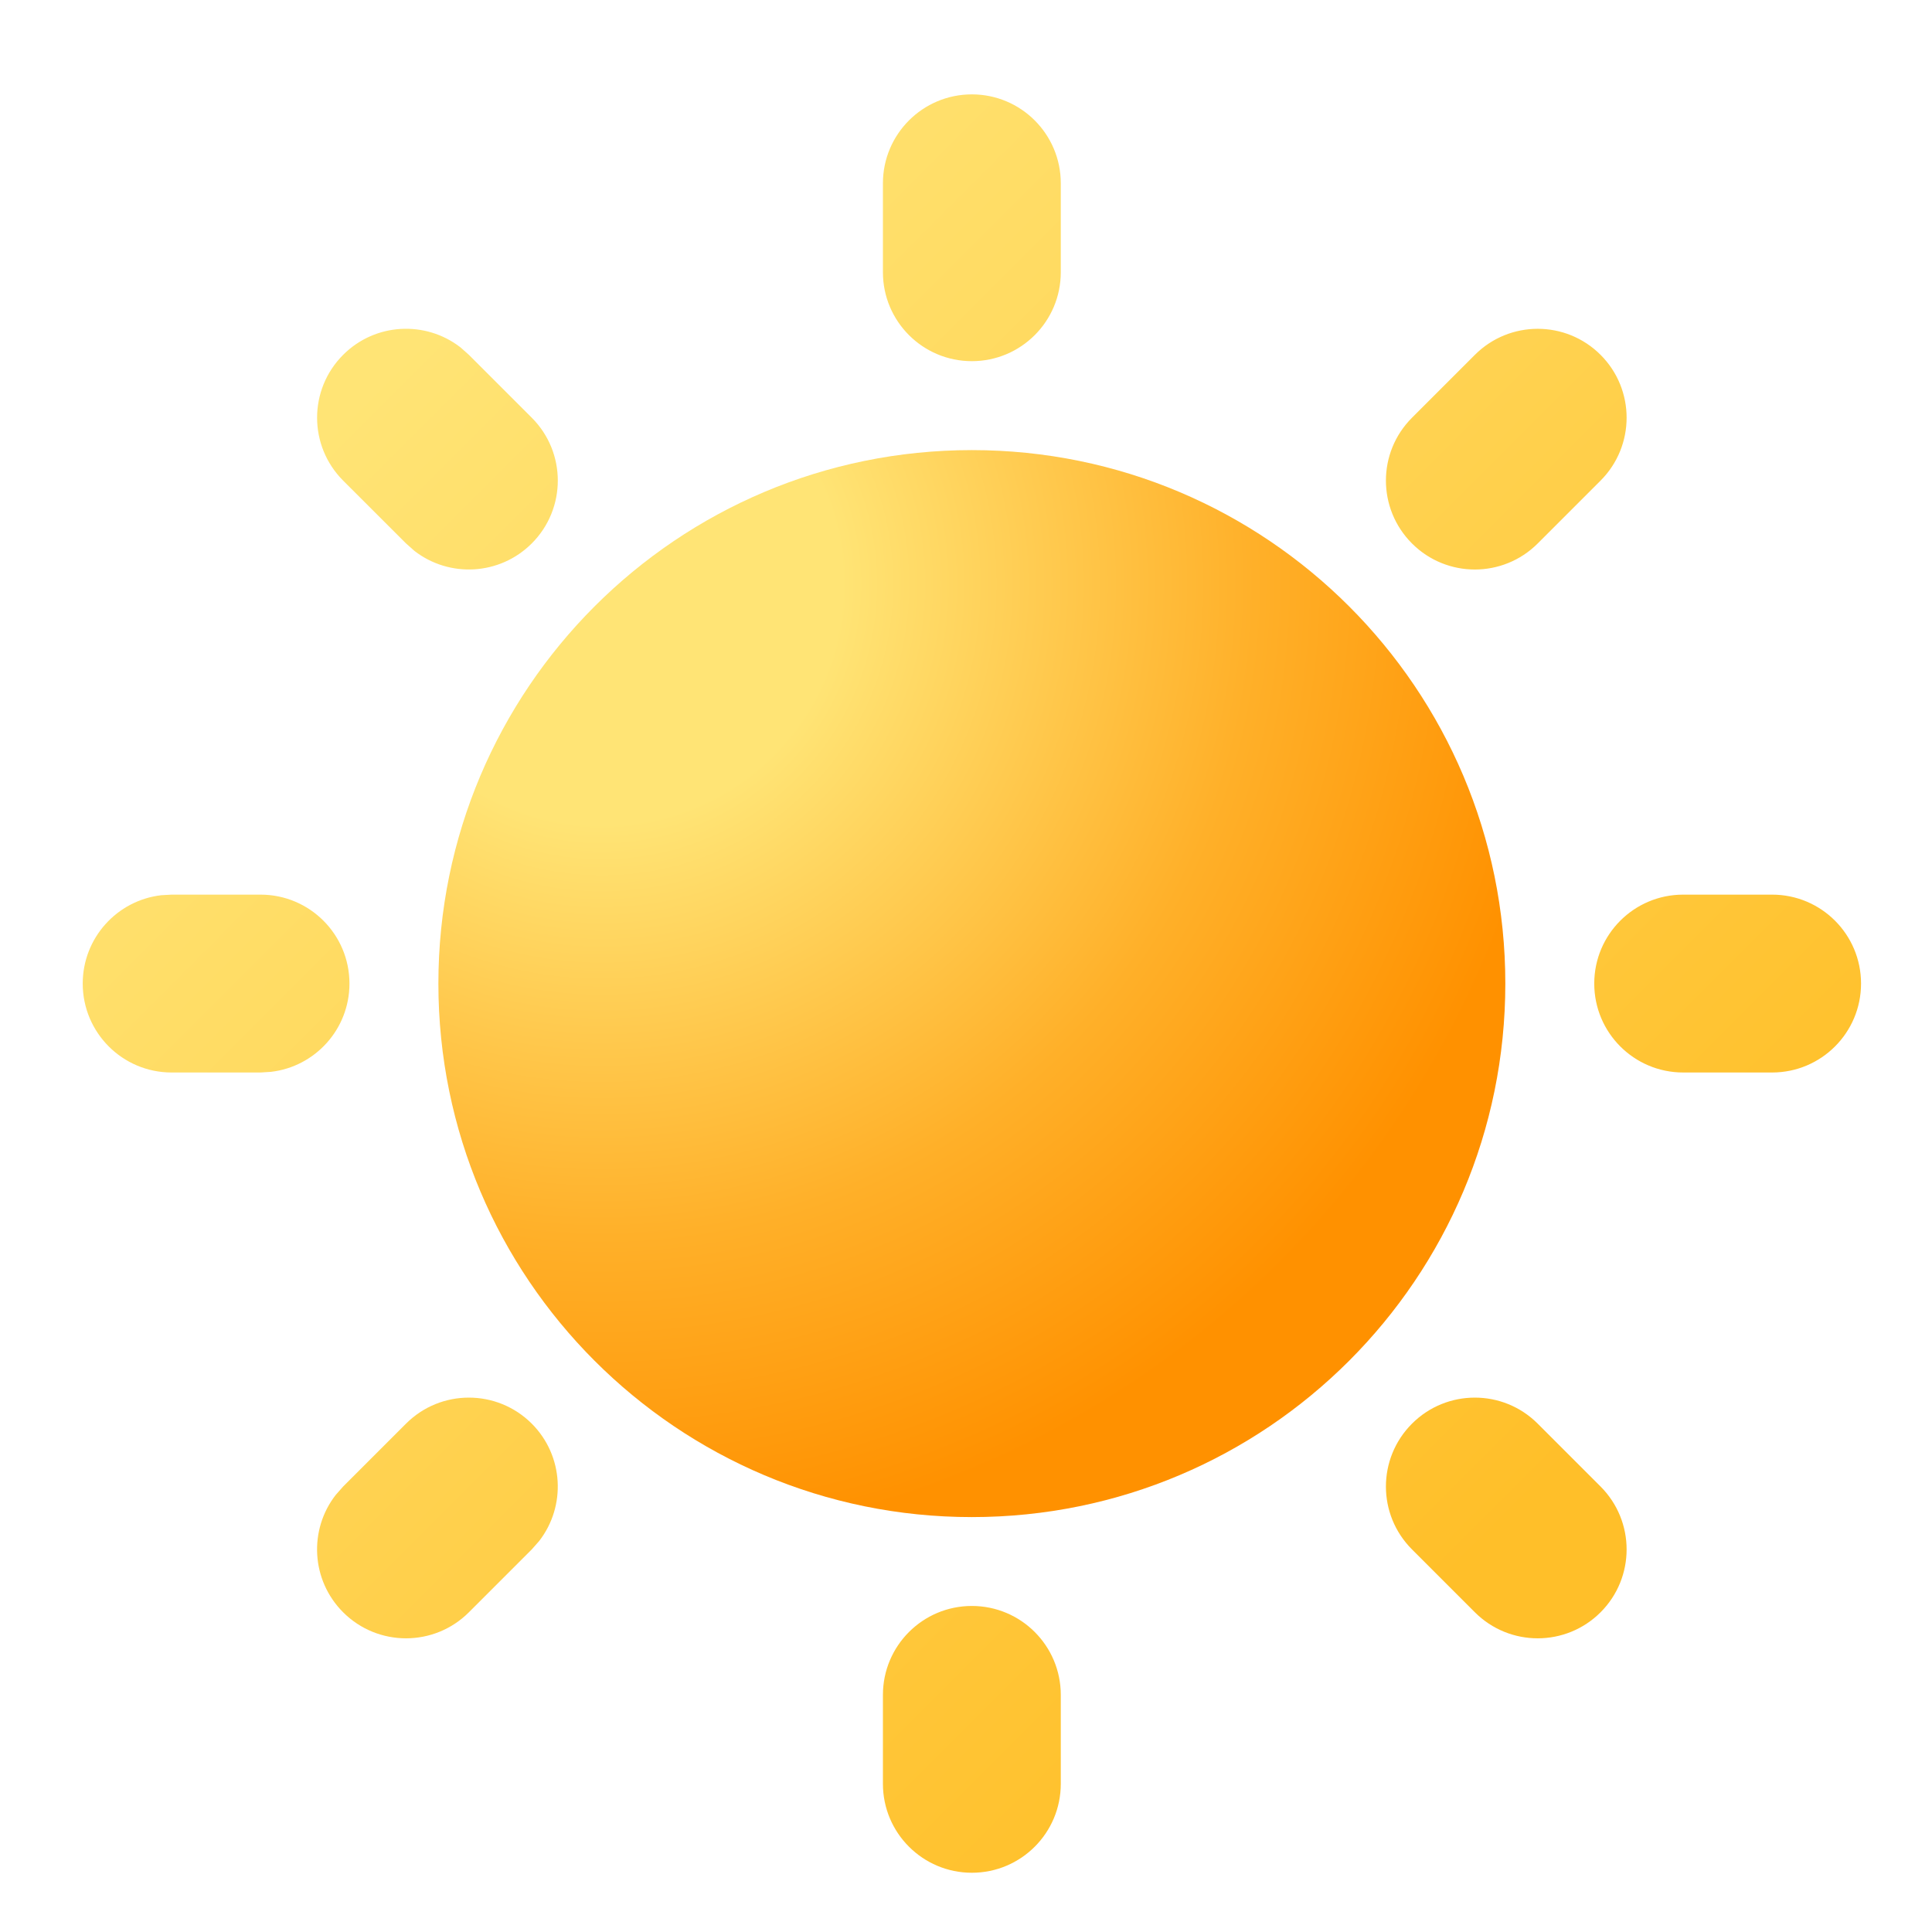 <svg width="33" height="33" viewBox="0 0 33 33" fill="none" xmlns="http://www.w3.org/2000/svg">
<g clip-path="url(#clip0_705_197)">
<path d="M16.6 7.688C21.633 7.688 25.712 11.767 25.712 16.8C25.712 21.833 21.633 25.913 16.6 25.913C11.567 25.913 7.488 21.833 7.488 16.8C7.488 11.767 11.567 7.688 16.6 7.688Z" fill="url(#paint0_radial_705_197)"/>
<path d="M16.6 27.431C17.439 27.431 18.119 28.111 18.119 28.95V30.469C18.119 31.308 17.439 31.988 16.6 31.988C15.761 31.988 15.081 31.308 15.081 30.469V28.95C15.081 28.111 15.761 27.431 16.6 27.431ZM26.265 24.317L27.339 25.391C27.932 25.985 27.932 26.946 27.339 27.539C26.746 28.132 25.785 28.132 25.192 27.539L24.118 26.465C23.524 25.872 23.524 24.911 24.118 24.317C24.711 23.724 25.672 23.724 26.265 24.317ZM6.935 24.317C7.528 23.724 8.489 23.724 9.083 24.317C9.63 24.865 9.672 25.727 9.209 26.322L9.083 26.465L8.009 27.539C7.416 28.132 6.454 28.132 5.861 27.539C5.313 26.992 5.271 26.13 5.734 25.535L5.861 25.391L6.935 24.317ZM4.45 15.281C5.289 15.281 5.969 15.961 5.969 16.8C5.969 17.579 5.383 18.221 4.627 18.308L4.45 18.319H2.931C2.093 18.319 1.413 17.639 1.413 16.8C1.413 16.021 1.999 15.379 2.754 15.291L2.931 15.281H4.45ZM30.269 15.281C31.108 15.281 31.788 15.961 31.788 16.8C31.788 17.639 31.108 18.319 30.269 18.319H28.75C27.911 18.319 27.231 17.639 27.231 16.8C27.231 15.961 27.911 15.281 28.75 15.281H30.269ZM5.861 6.061C6.408 5.513 7.27 5.471 7.866 5.934L8.009 6.061L9.083 7.135C9.676 7.728 9.676 8.689 9.083 9.282C8.535 9.83 7.674 9.872 7.078 9.409L6.935 9.282L5.861 8.209C5.268 7.615 5.268 6.654 5.861 6.061ZM27.339 6.061C27.932 6.654 27.932 7.615 27.339 8.209L26.265 9.283C25.672 9.876 24.711 9.876 24.118 9.283C23.524 8.689 23.524 7.728 24.118 7.135L25.192 6.061C25.785 5.468 26.746 5.468 27.339 6.061ZM16.6 1.612C17.439 1.612 18.119 2.292 18.119 3.131V4.65C18.119 5.489 17.439 6.169 16.6 6.169C15.761 6.169 15.081 5.489 15.081 4.65V3.131C15.081 2.292 15.761 1.612 16.6 1.612Z" fill="url(#paint1_linear_705_197)"/>
</g>
<defs>
<radialGradient id="paint0_radial_705_197" cx="0" cy="0" r="1" gradientUnits="userSpaceOnUse" gradientTransform="translate(10.272 9.966) rotate(43.02) scale(21.118)">
<stop offset="0.194" stop-color="#FFE475"/>
<stop offset="0.529" stop-color="#FFB029"/>
<stop offset="0.78" stop-color="#FF9100"/>
</radialGradient>
<linearGradient id="paint1_linear_705_197" x1="1.223" y1="1.423" x2="31.977" y2="32.177" gradientUnits="userSpaceOnUse">
<stop offset="0.167" stop-color="#FFE475"/>
<stop offset="0.799" stop-color="#FFBF29"/>
</linearGradient>
<clipPath id="clip0_705_197">
<rect width="32.4" height="32.4" fill="white" transform="translate(0.4 0.6)"/>
</clipPath>
</defs>
</svg>
